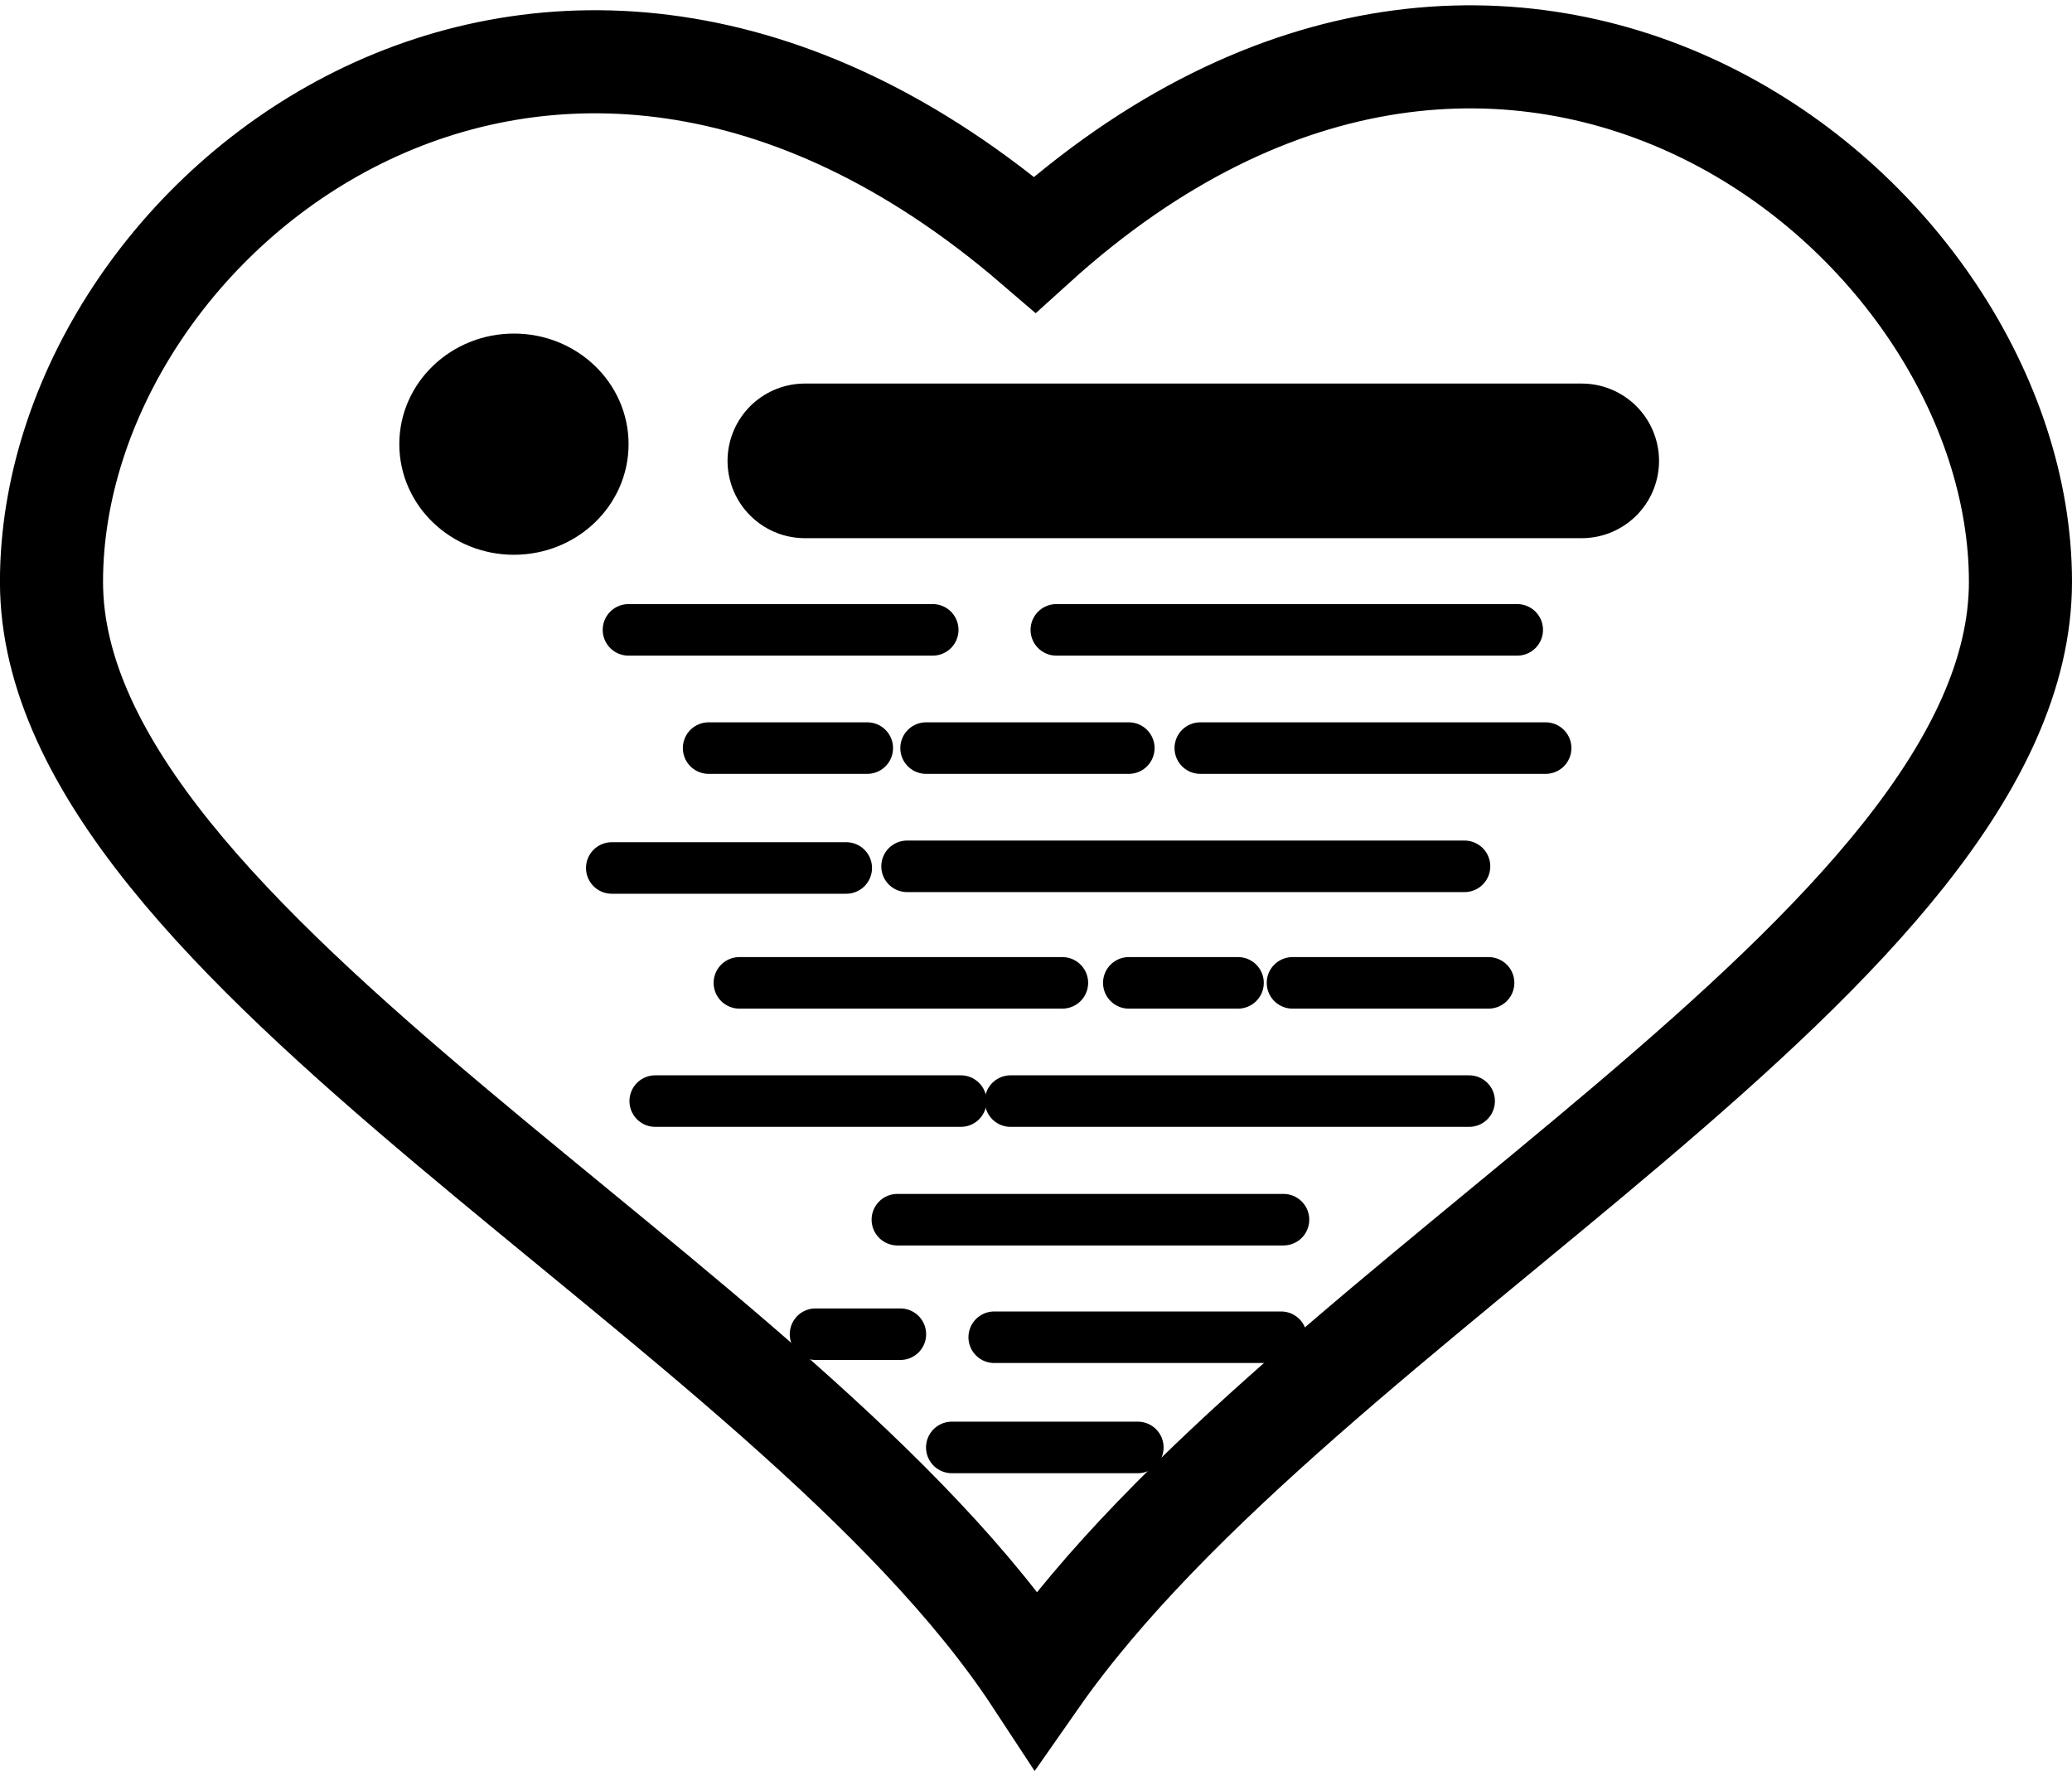 <svg xmlns="http://www.w3.org/2000/svg" width="40.199" height="34.362" viewBox="0 0 40.199 34.362">
  <g id="FavoritesDiaD" transform="translate(-287.929 -521.896)">
    <path id="HeartDiaD" d="M221.779,84.244c0,7.122-13.906,13.854-19.1,21.291-4.848-7.385-19.1-14.169-19.1-21.291s9.546-14.732,19.077-6.544C211.933,69.3,221.779,77.114,221.779,84.244Z" transform="translate(105.349 448.94)" fill="none" stroke="#000" stroke-miterlimit="10" stroke-width="2"/>
    <line id="Linha_17" data-name="Linha 17" x2="15.072" transform="translate(303.544 530.838)" fill="none" stroke="#000" stroke-linecap="round" stroke-linejoin="round" stroke-width="3"/>
    <ellipse id="Elipse_40" data-name="Elipse 40" cx="1.724" cy="1.646" rx="1.724" ry="1.646" transform="translate(296.176 528.868)" stroke="#000" stroke-linecap="round" stroke-linejoin="round" stroke-width="1"/>
    <line id="Linha_18" data-name="Linha 18" x2="5.903" transform="translate(300.122 534.117)" fill="none" stroke="#000" stroke-linecap="round" stroke-linejoin="round" stroke-width="1"/>
    <line id="Linha_19" data-name="Linha 19" x2="3.078" transform="translate(301.677 536.411)" fill="none" stroke="#000" stroke-linecap="round" stroke-linejoin="round" stroke-width="1"/>
    <line id="Linha_19-2" data-name="Linha 19-2" x2="3.933" transform="translate(305.896 536.411)" fill="none" stroke="#000" stroke-linecap="round" stroke-linejoin="round" stroke-width="1"/>
    <line id="Linha_19-3" data-name="Linha 19-3" x2="6.7" transform="translate(311.216 536.411)" fill="none" stroke="#000" stroke-linecap="round" stroke-linejoin="round" stroke-width="1"/>
    <line id="Linha_20" data-name="Linha 20" x2="10.815" transform="translate(305.527 538.705)" fill="none" stroke="#000" stroke-linecap="round" stroke-linejoin="round" stroke-width="1"/>
    <line id="Linha_20-2" data-name="Linha 20-2" x2="4.549" transform="translate(299.798 538.737)" fill="none" stroke="#000" stroke-linecap="round" stroke-linejoin="round" stroke-width="1"/>
    <line id="Linha_21" data-name="Linha 21" x2="6.266" transform="translate(302.274 540.966)" fill="none" stroke="#000" stroke-linecap="round" stroke-linejoin="round" stroke-width="1"/>
    <line id="Linha_21-2" data-name="Linha 21-2" x2="2.119" transform="translate(309.829 540.966)" fill="none" stroke="#000" stroke-linecap="round" stroke-linejoin="round" stroke-width="1"/>
    <line id="Linha_22" data-name="Linha 22" x2="5.929" transform="translate(300.641 543.26)" fill="none" stroke="#000" stroke-linecap="round" stroke-linejoin="round" stroke-width="1"/>
    <line id="Linha_22-2" data-name="Linha 22-2" x2="8.897" transform="translate(307.535 543.26)" fill="none" stroke="#000" stroke-linecap="round" stroke-linejoin="round" stroke-width="1"/>
    <line id="Linha_23" data-name="Linha 23" x2="7.491" transform="translate(305.339 545.561)" fill="none" stroke="#000" stroke-linecap="round" stroke-linejoin="round" stroke-width="1"/>
    <line id="Linha_24" data-name="Linha 24" x2="1.646" transform="translate(303.751 547.783)" fill="none" stroke="#000" stroke-linecap="round" stroke-linejoin="round" stroke-width="1"/>
    <line id="Linha_24-2" data-name="Linha 24-2" x2="5.566" transform="translate(307.218 547.842)" fill="none" stroke="#000" stroke-linecap="round" stroke-linejoin="round" stroke-width="1"/>
    <line id="Linha_25" data-name="Linha 25" x2="3.609" transform="translate(306.395 549.98)" fill="none" stroke="#000" stroke-linecap="round" stroke-linejoin="round" stroke-width="1"/>
    <line id="Linha_18-2" data-name="Linha 18-2" x2="8.942" transform="translate(308.423 534.117)" fill="none" stroke="#000" stroke-linecap="round" stroke-linejoin="round" stroke-width="1"/>
    <line id="Linha_21-3" data-name="Linha 21-3" x2="3.804" transform="translate(313.005 540.966)" fill="none" stroke="#000" stroke-linecap="round" stroke-linejoin="round" stroke-width="1"/>
  </g>
</svg>
